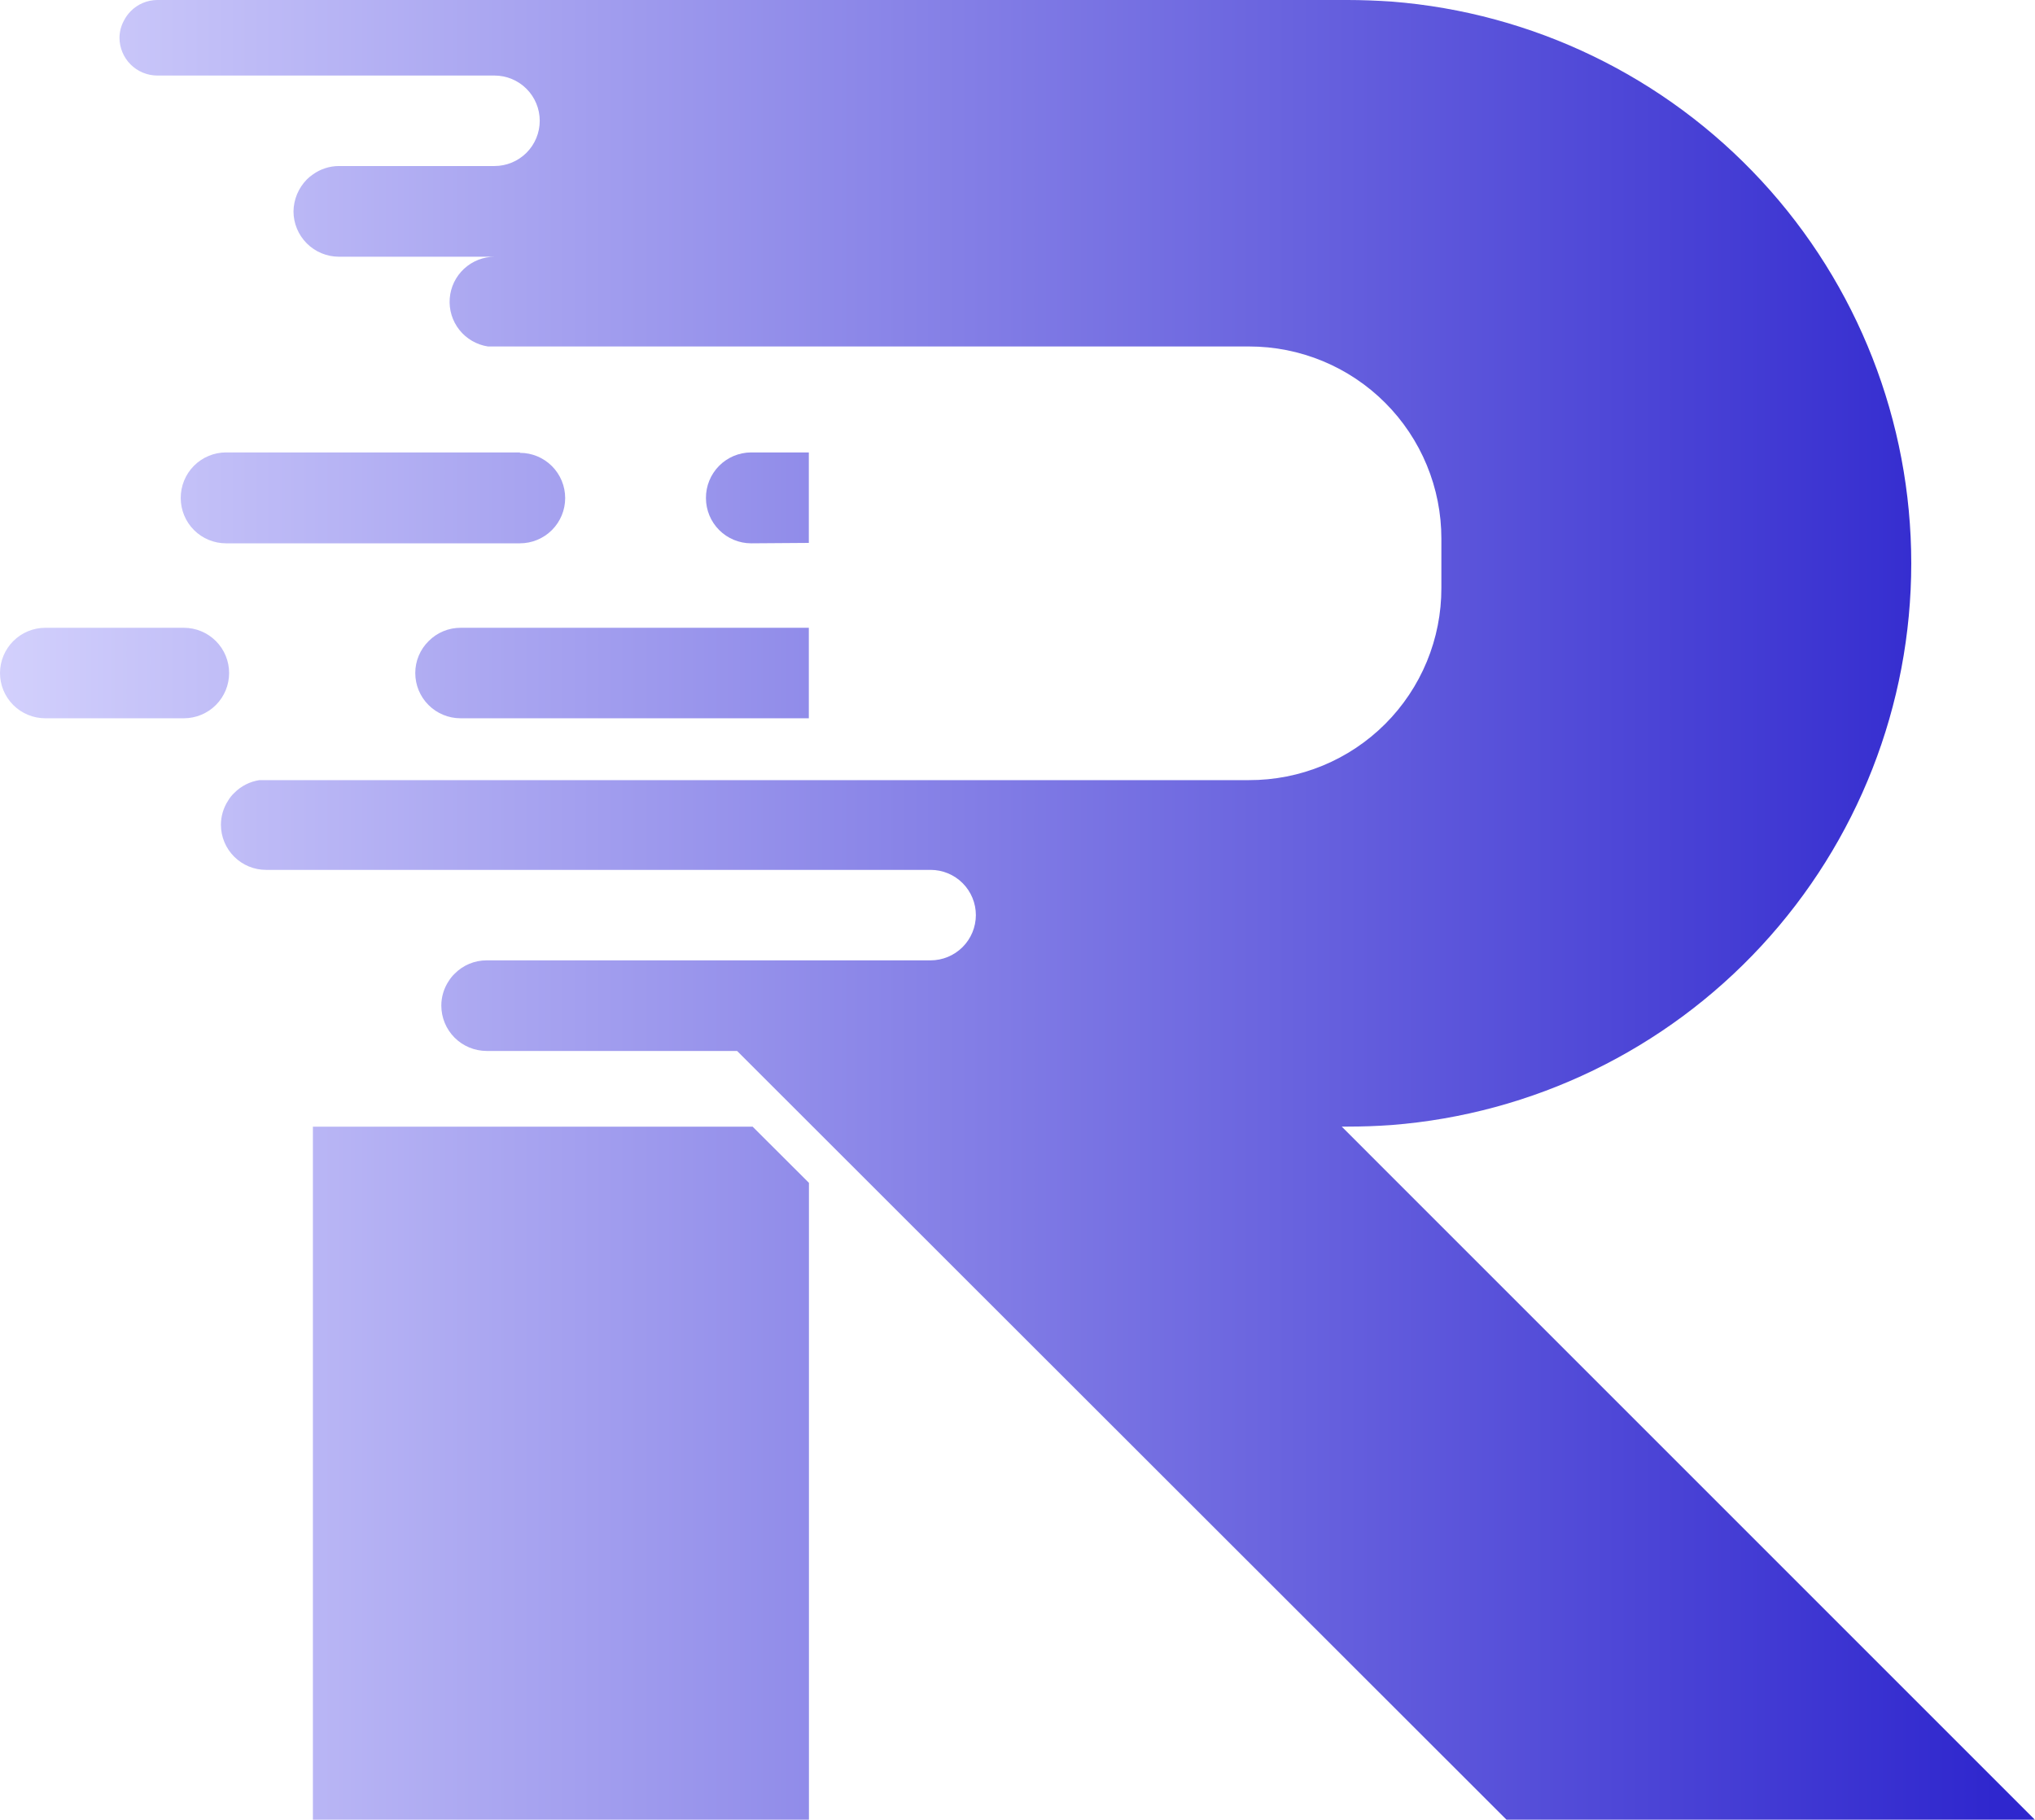 <svg width="520" height="465" viewBox="0 0 520 465" fill="none" xmlns="http://www.w3.org/2000/svg">
<g clip-path="url(#clip0_4_204)">
<path d="M46.981 160.427H11.566C8.501 160.434 5.563 161.654 3.395 163.821C1.228 165.988 0.007 168.924 0 171.988C0 175.055 1.219 177.995 3.388 180.164C5.557 182.332 8.499 183.55 11.566 183.55H46.981C50.048 183.55 52.99 182.332 55.159 180.164C57.328 177.995 58.547 175.055 58.547 171.988C58.547 168.922 57.328 165.982 55.159 163.813C52.99 161.645 50.048 160.427 46.981 160.427Z" fill="url(#paint0_linear_4_204)"/>
<path d="M519.947 465H384.946L188.348 268.563H124.336C121.266 268.556 118.325 267.332 116.156 265.16C113.988 262.987 112.77 260.044 112.77 256.975C112.768 254.729 113.433 252.532 114.68 250.664C115.1 249.996 115.598 249.382 116.166 248.834C117.231 247.748 118.502 246.886 119.905 246.299C121.309 245.711 122.815 245.41 124.336 245.414H237.77C240.84 245.414 243.784 244.197 245.958 242.029C248.131 239.862 249.355 236.921 249.362 233.852C249.362 230.786 248.144 227.845 245.975 225.677C243.806 223.509 240.864 222.291 237.796 222.291H68.018C66.502 222.294 65.001 222 63.6 221.423C62.198 220.847 60.924 220 59.85 218.931C58.776 217.863 57.923 216.593 57.34 215.195C56.757 213.797 56.455 212.297 56.452 210.783C56.452 208.59 57.087 206.444 58.282 204.604C58.714 203.868 59.25 203.199 59.874 202.615C61.605 200.864 63.857 199.72 66.293 199.354H319.184C325.64 199.368 332.034 198.107 338.001 195.644C343.968 193.181 349.39 189.564 353.955 185.001C358.52 180.438 362.138 175.019 364.602 169.054C367.066 163.09 368.327 156.698 368.313 150.245V137.676C368.32 131.223 367.055 124.833 364.588 118.87C362.122 112.907 358.504 107.489 353.941 102.925C349.378 98.362 343.959 94.742 337.995 92.273C332.031 89.805 325.639 88.536 319.184 88.54H124.681C121.805 88.1 119.201 86.591 117.391 84.314C115.581 82.037 114.698 79.16 114.92 76.26C115.141 73.36 116.45 70.651 118.585 68.674C120.72 66.698 123.522 65.601 126.432 65.603H86.561C83.497 65.589 80.564 64.366 78.397 62.201C76.231 60.036 75.008 57.103 74.995 54.041C75.035 50.984 76.251 48.06 78.39 45.874C78.868 45.391 79.392 44.956 79.955 44.575C81.881 43.191 84.189 42.441 86.561 42.427H126.352C129.42 42.427 132.362 41.209 134.531 39.041C136.7 36.873 137.919 33.932 137.919 30.866C137.919 27.799 136.7 24.859 134.531 22.691C132.362 20.522 129.42 19.304 126.352 19.304H40.216C37.648 19.304 35.185 18.285 33.37 16.47C31.554 14.654 30.534 12.193 30.534 9.626C30.549 8.116 30.931 6.632 31.648 5.303C32.096 4.416 32.678 3.602 33.372 2.89C34.263 1.977 35.327 1.251 36.502 0.755C37.678 0.258 38.941 0.002 40.216 0L344.359 0C348.126 0 351.866 0.159 355.554 0.398C391.704 3.221 425.46 19.57 450.082 46.179C474.703 72.788 488.379 107.701 488.379 143.947C488.379 180.193 474.703 215.106 450.082 241.715C425.46 268.324 391.704 284.672 355.554 287.496C351.866 287.761 348.126 287.894 344.359 287.894H342.847L519.947 465Z" fill="url(#paint1_linear_4_204)"/>
<path d="M206.705 302.266V465H79.955V287.92H192.327L206.705 302.266Z" fill="url(#paint2_linear_4_204)"/>
<path d="M109.534 163.821C108.448 164.887 107.587 166.158 106.999 167.56C106.412 168.963 106.11 170.468 106.112 171.988C106.112 175.055 107.33 177.995 109.499 180.164C111.668 182.332 114.61 183.55 117.678 183.55H206.679V160.427H117.704C116.185 160.422 114.68 160.719 113.277 161.302C111.874 161.885 110.602 162.741 109.534 163.821Z" fill="url(#paint3_linear_4_204)"/>
<path d="M206.679 138.736V115.614H191.876C188.806 115.642 185.873 116.886 183.719 119.073C181.566 121.26 180.368 124.212 180.39 127.281C180.39 130.343 181.605 133.279 183.768 135.447C185.931 137.614 188.866 138.835 191.929 138.842L206.679 138.736Z" fill="url(#paint4_linear_4_204)"/>
<path d="M132.852 115.614H57.751C56.224 115.617 54.713 115.922 53.305 116.511C51.896 117.1 50.618 117.961 49.543 119.045C48.468 120.129 47.618 121.415 47.042 122.828C46.466 124.242 46.175 125.755 46.185 127.281C46.185 130.347 47.404 133.288 49.573 135.456C51.742 137.624 54.684 138.842 57.751 138.842H132.852C135.919 138.842 138.861 137.624 141.03 135.456C143.199 133.288 144.418 130.347 144.418 127.281C144.418 124.215 143.199 121.274 141.03 119.106C138.861 116.938 135.919 115.72 132.852 115.72V115.614Z" fill="url(#paint5_linear_4_204)"/>
</g>
<defs>
<linearGradient id="paint0_linear_4_204" x1="-32.417" y1="171.988" x2="509.734" y2="171.988" gradientUnits="userSpaceOnUse">
<stop stop-color="#DDDBFF"/>
<stop offset="1" stop-color="#2F27CE"/>
</linearGradient>
<linearGradient id="paint1_linear_4_204" x1="-32.417" y1="232.5" x2="509.734" y2="232.5" gradientUnits="userSpaceOnUse">
<stop stop-color="#DDDBFF"/>
<stop offset="1" stop-color="#2F27CE"/>
</linearGradient>
<linearGradient id="paint2_linear_4_204" x1="-32.417" y1="376.46" x2="509.734" y2="376.46" gradientUnits="userSpaceOnUse">
<stop stop-color="#DDDBFF"/>
<stop offset="1" stop-color="#2F27CE"/>
</linearGradient>
<linearGradient id="paint3_linear_4_204" x1="-32.417" y1="171.988" x2="509.734" y2="171.988" gradientUnits="userSpaceOnUse">
<stop stop-color="#DDDBFF"/>
<stop offset="1" stop-color="#2F27CE"/>
</linearGradient>
<linearGradient id="paint4_linear_4_204" x1="-32.417" y1="127.175" x2="509.734" y2="127.175" gradientUnits="userSpaceOnUse">
<stop stop-color="#DDDBFF"/>
<stop offset="1" stop-color="#2F27CE"/>
</linearGradient>
<linearGradient id="paint5_linear_4_204" x1="-32.417" y1="127.175" x2="509.734" y2="127.175" gradientUnits="userSpaceOnUse">
<stop stop-color="#DDDBFF"/>
<stop offset="1" stop-color="#2F27CE"/>
</linearGradient>
<clipPath id="clip0_4_204">
<rect width="520" height="465" fill="white"/>
</clipPath>
</defs>
</svg>
